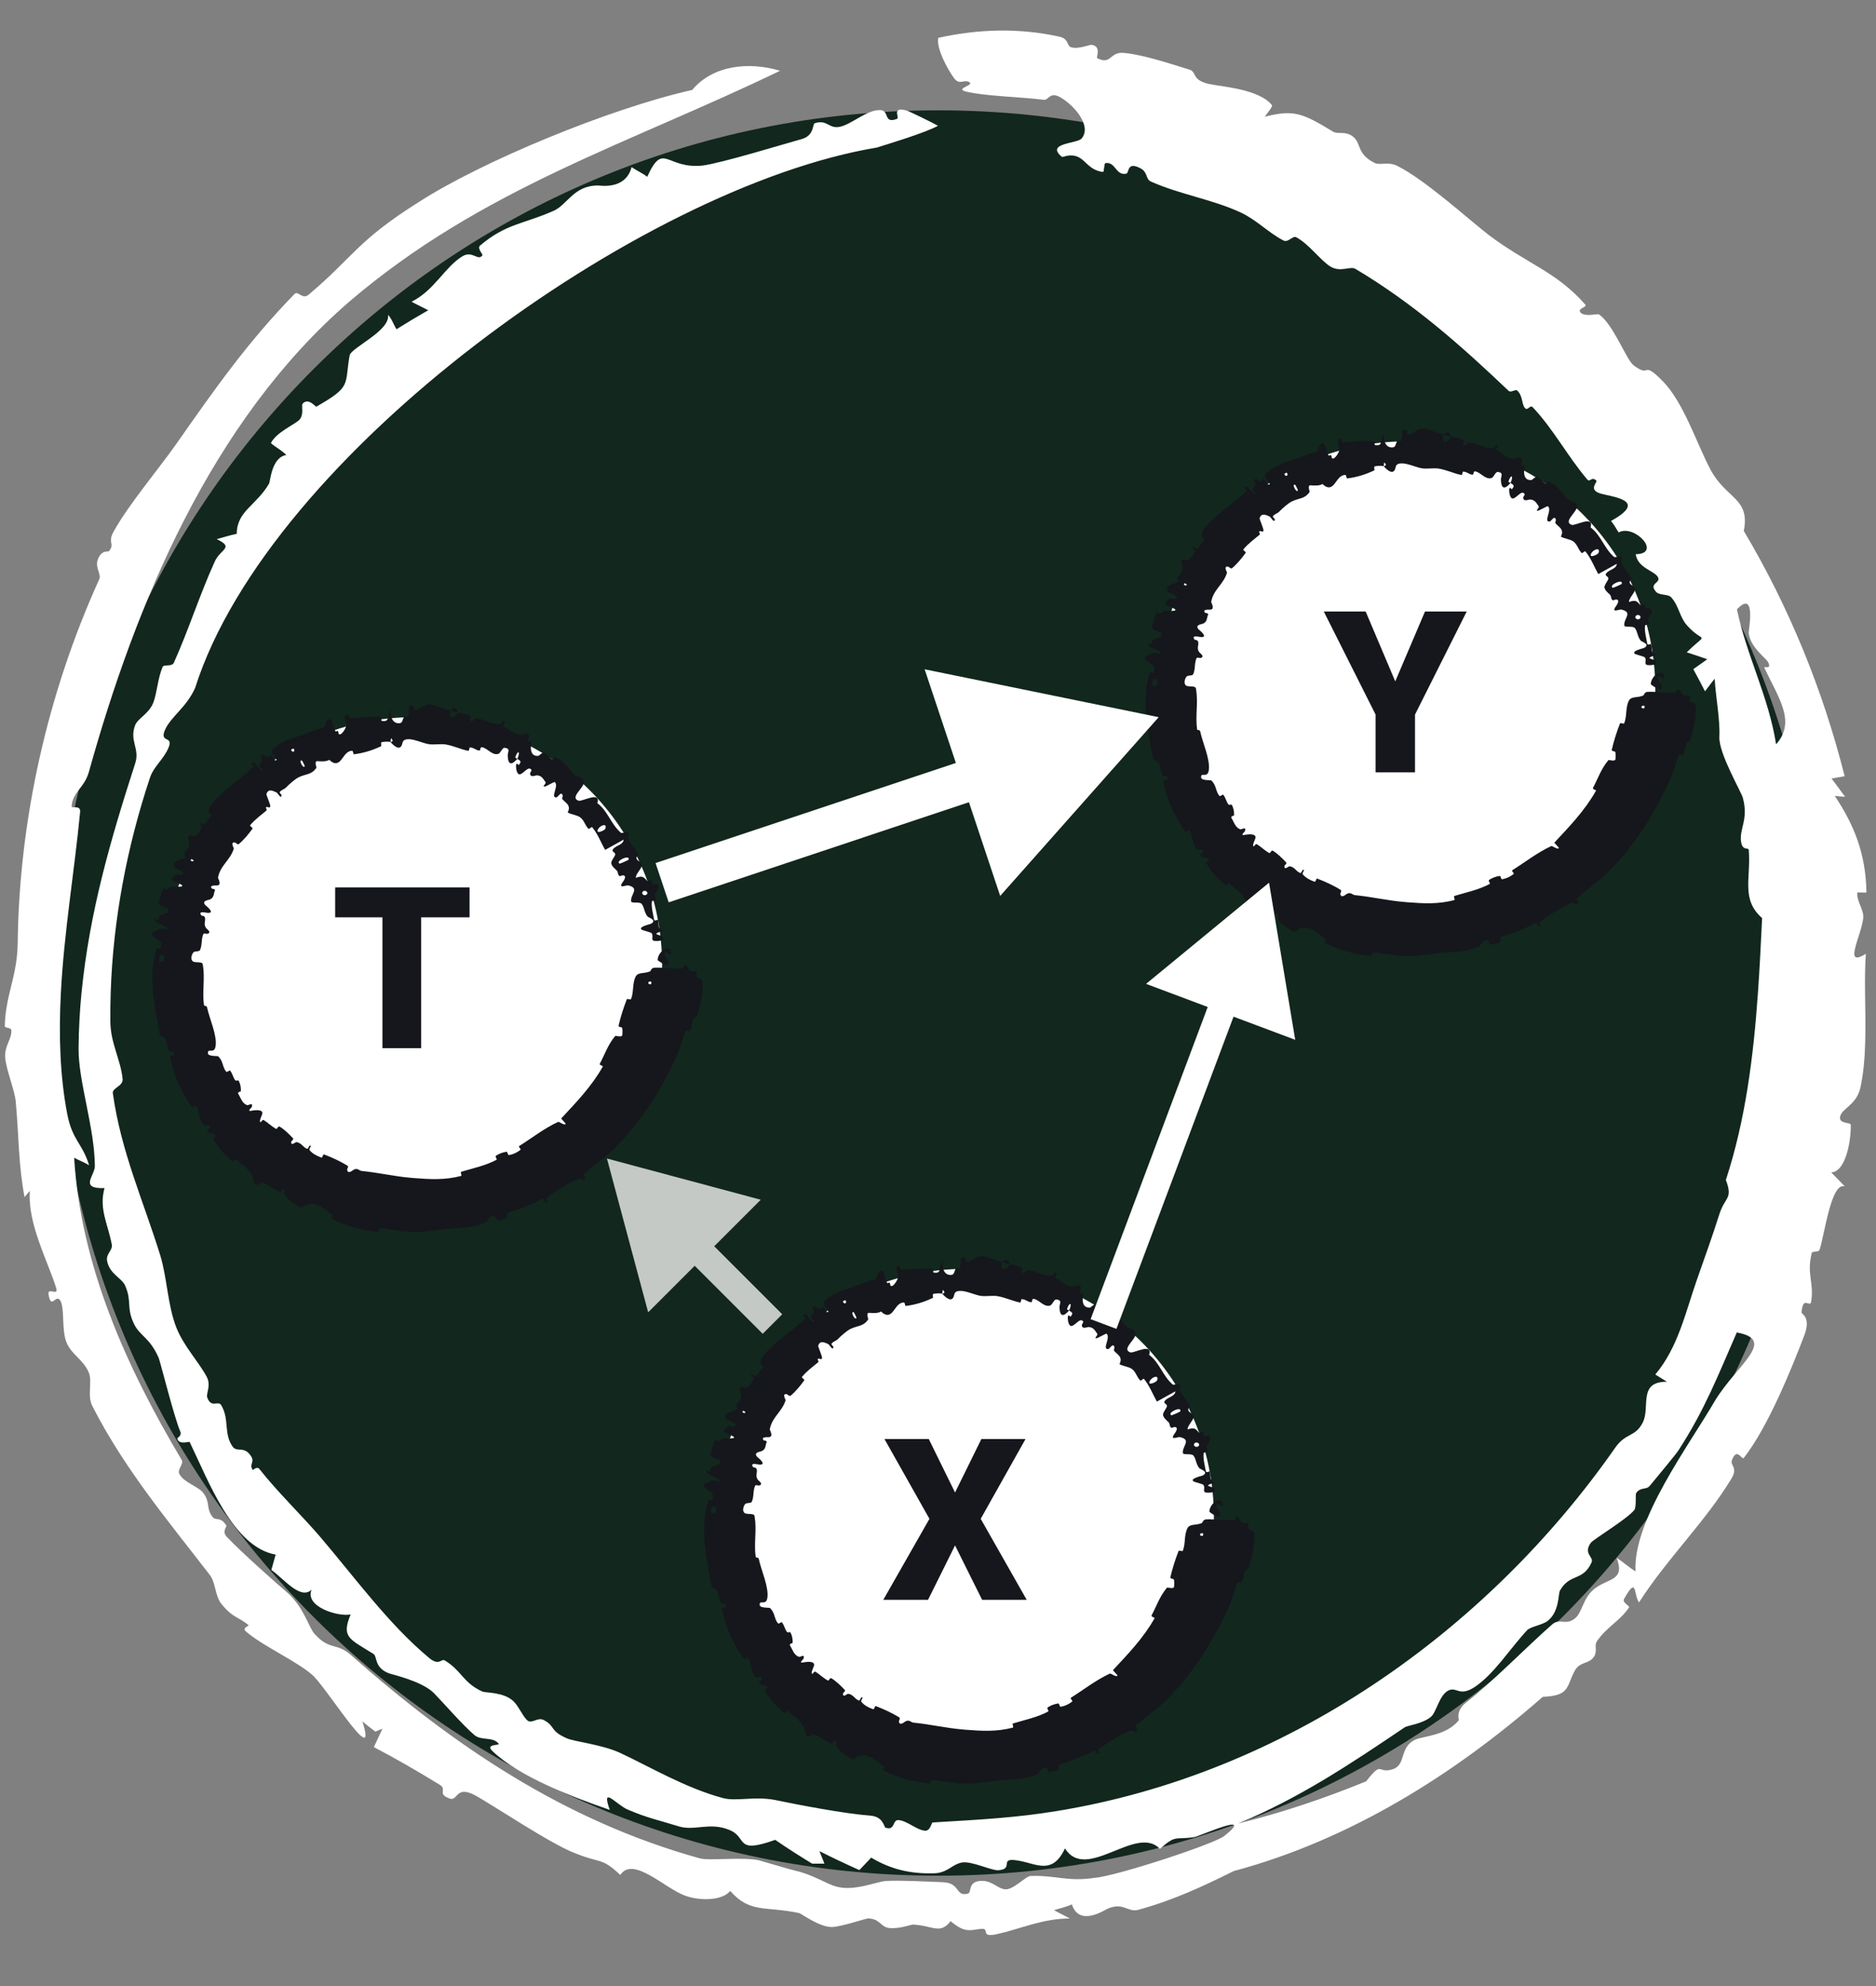 <svg width="34" height="36" viewBox="0 0 34 36" fill="none" xmlns="http://www.w3.org/2000/svg">
<rect x="0" y="0" width="34" height="36" fill="#808080" stroke="none"/>
<path d="M1 18C1 9.163 8.163 2 17 2V2C25.837 2 33 9.163 33 18V18C33 26.837 25.837 34 17 34V34C8.163 34 1 26.837 1 18V18Z" fill="#12271D"/>
<path d="M17.005 0.686C17.727 0.526 18.465 0.502 19.201 0.665C19.368 0.702 19.335 0.822 19.401 0.852C19.522 0.905 19.753 0.806 19.784 0.812C19.97 0.84 19.861 1.042 19.885 1.054C20.143 1.188 20.107 0.931 20.375 0.959C20.725 0.995 21.153 1.138 21.555 1.261C21.697 1.305 21.59 1.444 21.897 1.519C22.111 1.569 22.831 1.61 23.057 1.913C23.032 1.984 22.966 2.048 22.923 2.116C23.453 1.98 23.609 2.053 24.161 2.387C24.248 2.441 24.39 2.364 24.532 2.485C24.672 2.608 24.591 2.788 24.906 2.95C25.018 3.007 25.153 2.919 25.327 3.009C25.827 3.258 26.618 3.978 26.972 4.252C27.676 4.786 28.204 4.919 28.733 5.523C28.773 5.57 28.57 5.59 28.649 5.669C28.729 5.748 28.955 5.682 28.978 5.699C29.236 5.871 29.474 6.52 29.606 6.621C29.934 6.869 29.74 6.508 30.137 6.911C30.517 7.299 30.754 8.052 31.002 8.515C31.287 9.049 31.721 9.024 31.604 9.624C32.424 11.001 33.039 12.51 33.432 14.07C33.352 14.085 33.273 14.098 33.194 14.112C33.277 14.221 33.359 14.331 33.44 14.444C33.377 14.438 33.315 14.433 33.253 14.427C33.603 14.953 33.814 15.47 33.827 16.174C33.827 16.188 33.664 16.169 33.661 16.181C33.648 16.34 33.786 16.501 33.769 16.641C33.728 16.982 33.398 17.552 33.816 17.289C33.8 17.517 33.799 17.756 33.802 18C33.809 18.586 33.83 19.198 33.718 19.711C33.65 20.027 33.385 20.089 33.351 20.235C33.316 20.381 33.542 20.336 33.543 20.391C33.547 20.718 33.439 21.247 33.188 21.251C33.271 21.333 33.353 21.421 33.435 21.506C33.184 21.415 33.065 22.407 32.976 22.656C32.962 22.702 32.846 22.675 32.837 22.709C32.737 23.094 32.881 23.246 32.825 23.594C32.805 23.716 32.673 23.469 32.651 23.792C32.648 23.82 32.833 23.872 32.694 24.223C32.48 24.781 32.05 25.858 31.604 26.427C31.568 26.474 31.48 26.219 31.388 26.472C31.353 26.563 31.503 26.598 31.382 26.799C30.909 27.583 30.206 28.26 29.705 29.046C29.604 28.912 29.677 28.548 29.434 28.983C29.395 29.053 29.543 29.107 29.524 29.137C29.364 29.38 29.118 29.49 28.942 29.75C28.889 29.827 28.955 29.925 28.892 30.025C28.798 30.174 28.631 30.108 28.535 30.294C28.385 30.583 28.449 30.737 27.96 30.758C26.339 32.18 24.451 33.355 22.359 33.916C21.796 34.196 21.262 34.446 20.627 34.619C20.438 34.669 20.361 34.474 20.074 34.598C20.013 34.627 19.556 34.928 19.427 34.52C19.299 34.576 19.214 34.588 19.102 34.625C19.197 34.675 19.296 34.725 19.389 34.775C18.89 34.777 18.505 34.962 18.066 35.06C17.742 35.13 17.963 34.938 17.767 34.965C17.57 34.991 17.478 35.035 17.228 34.823C17.149 34.927 17.079 34.958 17 34.958C16.887 34.958 16.756 34.895 16.546 34.886C16.508 34.885 16.282 34.975 16.097 34.945C15.963 34.924 15.933 34.767 15.721 34.776C15.687 34.778 15.225 34.931 15.076 34.93C14.848 34.933 14.524 34.686 14.483 34.677C13.874 34.547 13.595 34.688 13.234 34.275C13.105 34.443 12.716 34.466 12.429 34.366C12.062 34.244 11.477 33.632 11.242 33.986C10.894 33.66 10.899 33.786 10.417 33.59C9.97 33.419 8.929 32.715 8.596 32.535C8.257 32.362 8.298 32.654 8.151 32.602C7.909 32.514 8.115 32.44 7.969 32.351C7.556 32.099 7.193 31.887 6.776 31.669C6.828 31.559 6.879 31.446 6.931 31.336C6.888 31.353 6.846 31.371 6.802 31.388C6.725 31.328 6.636 31.262 6.567 31.202C6.854 32.095 5.995 30.71 5.69 30.388C5.416 30.126 4.787 29.855 4.458 29.574C4.378 29.507 4.521 29.471 4.505 29.458C4.311 29.299 4.218 29.33 4.009 29.068C3.898 28.928 3.908 28.686 3.804 28.55C3.039 27.559 2.247 26.614 1.673 25.485C1.576 25.293 1.678 25.043 1.609 24.879C1.511 24.644 1.299 24.559 1.206 24.335C1.113 24.112 1.175 23.72 1.095 23.579C1.014 23.435 0.928 23.76 0.879 23.461C0.858 23.323 1.067 23.507 1.018 23.346C0.862 22.848 0.495 22.173 0.542 21.588C0.507 21.621 0.477 21.662 0.445 21.7C0.332 21.111 0.342 20.574 0.285 19.965C0.264 19.751 0.107 19.379 0.094 19.165C0.081 18.953 0.209 18.849 0.206 18.682C0.205 18.613 0.087 18.645 0.087 18.598C0.092 18.37 0.129 18.181 0.172 18C0.172 18 0.172 18 0.172 18C0.239 17.717 0.316 17.459 0.321 17.091C0.347 14.875 0.855 12.578 1.8 10.497C1.837 10.413 1.726 10.288 1.768 10.157C1.833 9.955 1.96 10.011 1.977 9.989C2.089 9.844 1.941 9.848 2.06 9.634C2.32 9.162 2.88 8.494 3.186 8.06C3.888 7.057 4.488 6.2 5.34 5.327C5.401 5.264 5.482 5.439 5.595 5.34C6.404 4.66 6.467 4.367 7.596 3.659C8.718 2.934 11.039 1.969 12.543 1.631C12.543 1.632 12.543 1.632 12.543 1.633C12.922 1.176 13.582 1.115 14.137 1.283C11.38 2.616 8.741 3.41 6.337 5.462C3.825 7.632 2.458 10.956 1.61 13.995C1.529 14.283 1.313 14.358 1.298 14.618C1.295 14.662 1.464 14.584 1.452 14.716C1.349 15.794 1.161 16.89 1.103 18C1.103 18 1.103 18 1.103 18C1.064 18.751 1.084 19.497 1.221 20.206C1.315 20.676 1.494 20.724 1.615 21.122C1.523 21.066 1.434 21.035 1.344 20.986C1.463 22.938 2.287 24.776 3.292 26.462C3.338 26.539 3.206 26.635 3.251 26.718C3.342 26.885 3.591 26.936 3.688 27.067C3.815 27.238 3.73 27.343 3.853 27.498C3.913 27.574 3.996 27.478 4.104 27.657C4.113 27.672 4.015 27.76 4.113 27.861C4.38 28.141 4.966 28.662 5.205 28.866C5.505 29.131 5.594 29.494 5.696 29.611C5.97 29.923 6.102 29.769 6.359 29.999C8.193 31.62 10.213 33.002 12.689 33.687C12.847 33.732 13.47 33.656 13.755 33.721C13.85 33.746 14.345 33.896 14.422 33.911C14.728 33.98 14.98 34.148 15.152 34.196C15.486 34.29 15.879 34.106 16.062 34.095C16.336 34.081 16.786 34.107 17 34.114C17.037 34.116 17.067 34.117 17.087 34.118C17.413 34.128 17.311 34.391 17.545 34.323C17.614 34.302 17.535 34.105 17.777 34.094C17.979 34.085 18.072 34.23 18.214 34.247C18.358 34.264 18.591 34.008 18.676 34.005C19.13 33.988 19.348 34.114 19.843 34.038C20.261 34.002 22.075 33.401 22.196 33.273C22.776 32.812 21.713 33.297 21.644 33.3C21.291 33.355 21.319 33.249 21.022 33.514C20.596 33.061 19.689 34.125 19.301 33.505C19.08 33.981 18.799 33.793 18.491 33.733C18.063 33.648 18.403 33.877 18.095 33.901C17.971 33.911 17.612 33.73 17.433 33.761C17.271 33.79 17.194 33.918 17 33.95C17 33.95 17 33.95 17 33.95C16.978 33.953 16.955 33.956 16.93 33.956C16.49 33.969 16.139 33.881 15.789 33.672C15.717 33.747 15.648 33.823 15.575 33.898C15.331 33.789 15.086 33.674 14.851 33.554C14.881 33.63 14.911 33.706 14.942 33.782C14.867 33.782 14.793 33.782 14.718 33.781C14.49 33.641 14.273 33.505 14.05 33.35C13.302 33.617 13.563 33.306 13.213 33.168C12.864 33.025 12.589 33.192 12.307 33.107C11.928 32.99 11.747 32.959 11.378 32.802C11.164 32.711 10.889 32.349 11.051 32.807C10.364 32.569 9.413 32.207 8.927 31.743C8.784 31.608 9.061 31.64 9.04 31.611C8.936 31.472 8.724 31.56 8.595 31.448C8.38 31.264 8.015 30.843 7.862 30.688C7.64 30.469 7.107 30.354 7.056 30.334C6.774 30.23 6.844 30.027 6.767 29.979C6.326 29.704 6.184 29.678 6.355 29.264C6.136 29.311 5.518 29.127 5.647 28.816C5.445 29.005 5.158 28.631 4.918 28.457C4.944 28.364 4.969 28.271 4.996 28.179C4.222 28.045 3.777 26.84 3.438 26.14C3.429 26.123 3.233 26.199 3.213 26.072C3.212 26.063 3.298 26.027 3.269 25.952C3.161 25.706 2.914 24.719 2.877 24.616C2.709 24.235 2.541 24.227 2.428 23.997C2.284 23.692 2.396 23.596 2.268 23.304C2.21 23.167 1.991 23.098 1.942 22.863C1.913 22.724 2.047 22.668 2.026 22.559C1.953 22.175 1.791 21.915 1.894 21.536C1.428 21.552 1.719 21.311 1.719 21.137C1.715 20.434 1.417 19.601 1.424 18.997C1.427 18.656 1.445 18.328 1.477 18C1.477 18 1.477 18 1.477 18C1.623 16.526 2.006 15.213 2.45 13.838C2.539 13.566 2.34 13.432 2.449 13.146C2.499 13.017 2.702 12.939 2.78 12.733C2.844 12.566 2.859 12.297 2.946 12.091C2.97 12.036 3.115 12.092 3.151 12.013C3.42 11.415 3.613 10.794 3.893 10.177C3.997 9.948 4.255 9.929 3.928 9.773C4.054 9.738 4.169 9.702 4.291 9.676C4.291 9.264 4.645 9.165 4.877 8.765C4.9 8.722 4.922 8.288 5.19 8.248C5.1 8.156 4.996 8.11 4.91 8.032C5.001 7.844 5.316 7.707 5.417 7.618C5.518 7.528 5.457 7.349 5.484 7.318C5.587 7.201 5.722 7.378 5.732 7.372C6.38 7.002 6.241 6.986 6.336 6.444C6.359 6.303 7.077 5.998 7.033 5.706C7.105 5.784 7.131 5.883 7.186 5.968C7.375 5.849 7.567 5.734 7.761 5.624C7.662 5.57 7.555 5.523 7.459 5.469C7.876 5.262 8.053 4.848 8.378 4.647C8.563 4.534 8.661 4.739 8.742 4.63C8.758 4.609 8.642 4.502 8.699 4.453C9.165 4.055 9.479 4.065 10.028 3.824C10.285 3.714 10.397 3.356 10.845 3.363C10.888 3.363 11.339 3.442 11.447 3.029C11.56 3.106 11.644 3.137 11.73 3.205C12.026 2.553 12.07 3.07 12.734 3.001C13.078 2.956 14.175 2.62 14.543 2.517C14.758 2.449 14.725 2.249 14.764 2.235C14.997 2.155 15.023 2.352 15.239 2.294C15.456 2.237 15.716 1.989 15.951 1.995C16.129 2 16.004 2.253 16.258 2.154C16.311 2.134 16.148 1.931 16.425 2.002C16.47 2.011 16.912 2.229 17 2.28C16.768 2.407 16.128 2.601 15.89 2.675C11.61 3.388 4.879 8.245 3.537 12.468C3.38 12.824 3.091 12.994 2.989 13.234C2.888 13.475 3.144 13.329 3.057 13.546C2.97 13.762 2.789 13.886 2.718 14.097C2.302 15.346 2.049 16.669 2.006 18C2.006 18 2.006 18 2.006 18C2.001 18.175 1.998 18.349 2 18.522C2.004 18.909 2.187 19.21 2.222 19.555C2.236 19.69 2.032 19.718 2.045 19.815C2.19 20.866 2.599 21.769 2.904 22.754C3.03 23.163 3.037 23.663 3.197 24.066C3.328 24.399 3.597 24.678 3.747 24.957C3.828 25.109 3.735 25.264 3.754 25.326C3.826 25.538 3.956 25.376 4.011 25.473C4.164 25.737 4.047 25.99 4.22 26.227C4.288 26.319 4.404 26.226 4.514 26.349C4.655 26.506 4.499 26.519 4.58 26.645C4.585 26.653 4.655 26.568 4.703 26.63C5.018 27.032 5.475 27.476 5.791 27.844C6.442 28.607 7.041 29.439 7.778 30.053C7.964 30.207 7.996 30.058 8.061 30.098C8.373 30.287 8.387 30.499 8.741 30.661C8.8 30.689 9.117 30.666 9.3 30.832C9.398 30.922 9.468 31.101 9.553 31.181C9.638 31.261 9.739 31.116 9.858 31.18C10.074 31.296 9.953 31.371 10.279 31.512C10.411 31.569 10.906 31.622 11.235 31.772C11.77 32.02 12.419 32.41 13.104 32.593C13.339 32.657 13.68 32.556 14.044 32.627C14.486 32.719 15.312 32.877 15.776 32.911C16.013 32.931 16.02 33.119 16.048 33.129C16.23 33.192 16.168 32.977 16.289 32.992C16.455 33.011 16.609 33.171 16.764 33.184C16.864 33.192 16.881 33.036 16.902 33.035C16.935 33.033 16.967 33.031 17 33.029C17 33.029 17 33.029 17 33.029C17.747 32.984 18.409 32.95 19.145 32.829C23.281 32.16 26.933 29.592 29.273 26.243C29.469 25.962 29.641 26.055 29.776 25.779C29.911 25.498 29.682 25.043 30.211 25.046C30.131 24.994 30.072 24.963 30 24.915C30.411 24.427 30.546 23.794 30.745 23.224C30.892 22.8 31.03 22.426 31.154 22.031C31.261 21.68 31.413 21.747 31.279 21.388C31.635 20.303 31.779 19.151 31.86 18C31.86 18 31.86 18 31.86 18C31.892 17.547 31.914 17.097 31.936 16.642C31.552 16.303 31.733 15.935 31.695 15.412C31.691 15.348 31.577 15.437 31.554 15.251C31.522 15.019 31.692 14.856 31.588 14.467C31.564 14.36 31.15 13.664 31.161 13.359C31.177 13.048 31.094 12.628 31.076 12.304C31.015 12.376 30.96 12.457 30.901 12.531C30.832 12.396 30.762 12.263 30.689 12.13C30.773 12.07 30.857 12.01 30.942 11.95C30.818 11.906 30.696 11.865 30.57 11.825C30.962 11.435 30.892 11.68 30.588 11.351C30.435 11.188 30.438 10.995 30.287 10.826C30.232 10.765 30.074 10.795 30.015 10.729C29.869 10.568 30.113 10.572 30.046 10.458C29.977 10.342 29.684 10.299 29.645 10.046C30.129 10.038 29.622 9.494 29.336 9.651C29.288 9.581 29.259 9.515 29.197 9.443C29.91 9.051 29.176 9.007 28.982 8.938C28.787 8.864 28.962 8.737 28.93 8.709C28.837 8.629 28.82 8.754 28.766 8.69C28.408 8.268 28.16 7.788 27.781 7.384C27.726 7.327 27.688 7.463 27.632 7.389C27.576 7.316 27.599 7.166 27.494 7.077C27.465 7.053 27.383 7.123 27.341 7.084C26.479 6.263 25.62 5.502 24.566 4.874C24.47 4.818 24.301 4.941 24.118 4.835C23.937 4.728 23.728 4.426 23.492 4.3C23.43 4.267 23.345 4.403 23.263 4.36C22.983 4.216 22.782 3.99 22.48 3.849C21.969 3.613 21.384 3.525 20.859 3.291C20.758 3.247 20.809 3.122 20.665 3.048C20.416 2.921 20.471 3.135 20.412 3.148C20.221 3.19 20.219 2.926 20.035 2.957C20.007 2.961 20.014 3.119 19.99 3.117C19.63 3.074 19.668 2.716 19.25 2.846C18.933 2.592 19.522 2.606 19.603 2.511C19.798 2.274 19.45 1.897 19.221 1.766C19.024 1.653 19.005 1.819 18.922 1.809C18.485 1.755 17.831 1.743 17.501 1.658C17.299 1.604 17.668 1.546 17.566 1.489C17.464 1.431 17.394 1.554 17.29 1.416C17.187 1.278 16.963 0.877 17.005 0.686ZM29.642 28.483C29.59 27.556 30.613 26.2 31.087 25.381C31.492 24.725 32.21 24.287 31.477 24.153C31.145 24.911 30.902 25.546 30.423 26.285C30.374 26.364 30.022 26.784 29.902 26.93C29.836 27.014 29.735 26.947 29.653 27.064C29.636 27.09 29.661 27.323 29.619 27.372C29.478 27.544 28.885 27.896 28.832 27.965C28.687 28.167 28.89 28.217 28.845 28.321C28.687 28.671 28.452 28.511 28.271 28.834C28.239 28.891 28.264 29.218 28.046 29.384C27.958 29.452 27.735 29.488 27.678 29.549C27.368 29.881 27.083 30.34 26.731 30.577C26.442 30.769 26.402 30.561 26.243 30.647C26.084 30.733 26.032 31.038 25.935 31.119C25.781 31.249 25.509 31.276 25.459 31.31C24.457 31.988 23.54 32.597 22.441 33.053C23.229 32.86 24.003 32.599 24.76 32.289C25.068 31.894 24.956 32.167 25.251 32.067C25.484 31.985 25.361 31.672 25.644 31.537C25.643 31.537 25.643 31.537 25.643 31.537C25.788 31.468 26.211 31.465 26.438 31.183C26.446 31.173 26.372 31.016 26.573 30.859C27.031 30.506 27.646 29.872 28.13 29.446C28.273 29.321 28.373 29.477 28.549 29.332C28.677 29.224 28.688 28.971 28.888 28.807C29.139 28.601 29.462 28.665 29.299 28.237C29.42 28.315 29.521 28.411 29.642 28.483ZM31.692 11.468C31.692 11.422 31.832 10.674 31.48 11.045C31.647 11.865 32.059 12.641 32.189 13.492C32.559 13.079 32.229 12.648 31.976 12.102C31.976 12.102 31.976 12.102 31.976 12.101C31.963 12.075 32.122 12.142 32.041 11.998C32.002 11.928 31.714 11.723 31.692 11.468Z" fill="white"/>
<circle cx="7.5" cy="17.5" r="4.5" fill="white"/>
<path d="M12.733 17.813C12.743 17.999 12.693 18.239 12.632 18.414C12.614 18.469 12.58 18.433 12.565 18.47C12.535 18.542 12.539 18.616 12.504 18.685C12.492 18.708 12.438 18.663 12.427 18.687C12.367 18.818 12.346 18.951 12.288 19.082C12.005 19.728 11.635 20.311 11.147 20.808C10.986 20.972 10.747 21.12 10.582 21.286C10.562 21.306 10.61 21.339 10.608 21.346C10.588 21.452 10.539 21.347 10.488 21.369C10.285 21.452 10.091 21.576 9.927 21.695C9.856 21.746 9.986 21.799 9.879 21.788C9.872 21.787 9.863 21.725 9.839 21.731C9.785 21.745 9.701 21.801 9.662 21.816C9.586 21.843 9.575 21.849 9.506 21.88C9.412 21.922 9.289 21.942 9.191 21.993C9.17 22.004 9.22 22.049 9.188 22.072C9.156 22.095 9.059 22.123 9.023 22.12C8.986 22.117 8.985 22.068 8.976 22.059C8.903 21.987 8.831 22.141 8.817 22.148C8.569 22.273 8.322 22.247 8.074 22.277C7.885 22.3 7.683 22.335 7.5 22.332C7.498 22.332 7.497 22.332 7.495 22.332C7.276 22.327 7.095 22.282 6.885 22.262C6.863 22.259 6.88 22.333 6.853 22.33C6.561 22.3 6.274 22.227 6.014 22.092C5.987 22.078 6.042 22.031 6.017 22.014C5.864 21.912 5.669 21.698 5.461 21.898C5.356 21.838 5.231 21.761 5.165 21.661C5.123 21.597 5.214 21.571 5.127 21.554C5.108 21.55 5.099 21.614 5.072 21.604C4.957 21.561 4.858 21.474 4.743 21.431C4.72 21.422 4.694 21.469 4.683 21.473C4.59 21.502 4.587 21.34 4.577 21.32C4.493 21.168 4.389 21.115 4.28 21.014C4.255 20.991 4.237 21.071 4.211 21.05C4.077 20.939 3.955 20.804 3.868 20.656C3.849 20.623 3.917 20.609 3.911 20.591C3.882 20.514 3.782 20.574 3.754 20.499C3.748 20.484 3.794 20.458 3.797 20.453C3.839 20.362 3.715 20.409 3.706 20.401C3.585 20.306 3.639 20.152 3.548 20.046C3.537 20.033 3.502 20.101 3.474 20.062C3.286 19.803 3.148 19.486 3.087 19.175C3.077 19.127 3.136 19.142 3.141 19.137C3.213 19.058 3.082 19.072 3.072 19.058C2.998 18.951 3.067 18.811 2.899 18.769C2.826 18.346 2.724 17.926 2.774 17.5C2.786 17.395 2.808 17.293 2.841 17.192C2.843 17.185 2.905 17.201 2.909 17.188C2.956 17.035 2.857 17.059 2.749 16.939C2.723 16.907 2.877 16.845 2.888 16.84C2.93 16.82 3.019 16.86 3.028 16.852C3.096 16.793 2.789 16.757 2.806 16.658C2.807 16.655 2.86 16.678 2.868 16.671C2.889 16.649 2.872 16.62 2.896 16.599C2.951 16.552 3.102 16.565 3.035 16.463C3.027 16.45 2.852 16.427 2.881 16.343C2.892 16.31 2.93 16.158 2.955 16.12C2.978 16.082 3.023 16.127 3.027 16.125C3.132 16.037 3.149 16.089 3.271 16.071C3.393 16.055 3.14 15.983 3.12 15.951C3.1 15.919 3.187 15.861 3.215 15.85C3.242 15.839 3.266 15.876 3.284 15.863C3.401 15.783 3.182 15.766 3.159 15.713C3.105 15.586 3.314 15.595 3.367 15.528C3.382 15.509 3.334 15.507 3.339 15.486C3.361 15.405 3.437 15.39 3.433 15.281C3.432 15.264 3.367 15.138 3.467 15.139C3.481 15.139 3.513 15.181 3.54 15.156C3.581 15.12 3.639 15.046 3.656 14.991C3.669 14.949 3.576 14.945 3.626 14.915C3.648 14.902 3.663 14.963 3.701 14.937C3.739 14.911 3.8 14.82 3.824 14.786C3.848 14.751 3.786 14.733 3.784 14.728C3.778 14.697 3.804 14.615 3.809 14.609C4.032 14.315 4.34 14.149 4.589 13.903C4.609 13.884 4.554 13.846 4.557 13.842C4.615 13.761 4.662 13.941 4.748 13.946C4.661 13.85 4.706 13.844 4.75 13.793C4.772 13.769 4.728 13.738 4.727 13.732C4.721 13.642 4.807 13.703 4.825 13.714C4.893 13.757 4.871 13.666 4.917 13.695C4.962 13.723 4.964 13.811 5.014 13.775C5.003 13.727 4.896 13.652 4.926 13.609C5.038 13.441 5.391 13.355 5.528 13.305C5.665 13.252 5.706 13.227 5.791 13.21C5.946 13.183 5.861 13.119 5.939 13.047C6.018 12.976 6.044 13.202 6.072 13.243C6.1 13.284 6.098 13.233 6.122 13.253C6.145 13.273 6.122 13.314 6.161 13.312C6.199 13.31 6.274 13.199 6.274 13.148C6.274 13.038 6.197 12.944 6.31 12.954C6.317 12.954 6.312 13.016 6.336 13.016C6.524 13.014 6.71 12.98 6.894 12.996C6.919 12.998 6.906 13.065 6.92 13.068C7.072 13.091 7.006 12.989 7.078 12.86C7.074 13.023 7.128 13.116 7.237 13.11C7.304 13.107 7.288 13.037 7.33 12.986C7.343 12.97 7.392 13.017 7.4 12.984C7.427 12.875 7.378 12.754 7.5 12.801C7.5 12.801 7.5 12.801 7.5 12.801C7.502 12.802 7.501 12.81 7.5 12.82C7.498 12.833 7.497 12.85 7.5 12.86C7.501 12.863 7.503 12.866 7.507 12.867C7.624 12.891 7.64 12.777 7.77 12.77C7.873 12.764 8.046 12.851 8.156 12.878C8.129 13.058 8.236 13.031 8.3 12.916C8.372 12.933 8.451 12.942 8.517 12.975C8.539 12.986 8.512 13.033 8.514 13.04C8.539 13.137 8.597 13.026 8.614 13.025C8.793 13.022 8.898 13.151 9.081 13.12C9.087 13.119 9.14 13.004 9.15 13.106C9.15 13.113 9.079 13.148 9.15 13.179C9.221 13.21 9.326 13.327 9.447 13.319C9.475 13.317 9.58 13.254 9.592 13.349C9.593 13.362 9.57 13.391 9.57 13.414C9.569 13.485 9.644 13.38 9.626 13.494C9.609 13.608 9.634 13.713 9.76 13.701C9.764 13.701 9.837 13.627 9.865 13.645C9.909 13.675 9.96 13.733 10.006 13.764C10.028 13.778 10.049 13.716 10.054 13.718C10.222 13.79 10.292 13.913 10.421 14.054C10.445 14.079 10.578 14.082 10.582 14.178C10.585 14.283 10.32 14.456 10.485 14.514C10.548 14.536 10.895 14.331 10.827 14.559C11.022 14.705 11.07 14.941 11.257 15.098C11.265 15.105 11.376 15.076 11.388 15.099C11.406 15.133 11.373 15.177 11.384 15.201C11.428 15.306 11.515 15.375 11.558 15.476C11.574 15.514 11.521 15.525 11.539 15.57C11.557 15.615 11.634 15.616 11.631 15.691C11.628 15.747 11.516 15.847 11.524 15.912C11.655 15.863 11.669 15.906 11.732 15.97C11.744 15.982 11.784 15.949 11.792 15.954C11.826 15.975 11.797 16.015 11.832 16.033C11.841 16.038 11.886 16.023 11.896 16.026C11.979 16.051 11.9 16.163 11.886 16.181C11.833 16.252 11.899 16.258 11.883 16.305C11.867 16.351 11.817 16.302 11.813 16.352C11.804 16.453 11.838 16.571 11.854 16.667C11.861 16.705 11.919 16.667 11.921 16.672C11.952 16.75 11.897 16.841 12.029 16.868C11.71 16.968 12.068 16.912 12.015 17.038C12.011 17.048 11.857 17.074 11.831 17.043C11.805 17.011 11.847 16.954 11.806 16.912C11.796 16.901 11.643 16.861 11.633 16.854C11.554 16.801 11.781 16.753 11.793 16.747C11.922 16.681 11.752 16.632 11.738 16.615C11.67 16.534 11.683 16.451 11.629 16.384C11.593 16.341 11.445 16.378 11.439 16.341C11.418 16.217 11.604 16.101 11.388 16.05C11.342 16.039 11.196 16.123 11.285 15.991C11.291 15.983 11.376 15.873 11.29 15.866C11.279 15.866 11.235 15.885 11.229 15.881C11.187 15.852 11.211 15.81 11.174 15.775C11.137 15.74 11.088 15.702 11.078 15.647C11.072 15.614 11.132 15.535 11.143 15.51C11.177 15.44 11.063 15.45 11.115 15.387C11.168 15.323 11.299 15.312 11.302 15.22C11.192 15.282 11.078 15.344 10.967 15.406C10.89 15.27 10.835 15.118 10.733 14.995C10.72 14.98 10.679 15.037 10.665 15.023C10.602 14.961 10.59 14.871 10.514 14.815C10.456 14.772 10.351 14.765 10.288 14.727C10.359 14.594 10.245 14.551 10.194 14.489C10.177 14.467 10.204 14.44 10.197 14.417C10.17 14.332 10.113 14.452 10.085 14.454C9.964 14.464 10.141 14.236 10.051 14.175C10.046 14.171 9.898 14.252 9.886 14.255C9.801 14.271 9.909 14.206 9.886 14.175C9.843 14.119 9.823 14.061 9.731 14.054C9.704 14.053 9.607 14.104 9.607 14.018C9.607 14.007 9.637 13.965 9.634 13.96C9.584 13.872 9.501 14.009 9.433 14.033C9.365 14.057 9.352 13.925 9.352 13.89C9.353 13.798 9.396 13.873 9.401 13.867C9.469 13.794 9.412 13.782 9.376 13.755C9.441 13.612 9.38 13.593 9.339 13.728C9.335 13.743 9.371 13.745 9.376 13.755C9.272 13.875 9.21 13.866 9.202 13.705C9.198 13.63 9.26 13.571 9.149 13.555C9.099 13.548 9.076 13.655 9.026 13.667C8.914 13.694 8.834 13.559 8.733 13.544C8.698 13.539 8.713 13.606 8.689 13.605C8.624 13.602 8.581 13.544 8.513 13.55C8.507 13.55 8.505 13.614 8.486 13.61C8.341 13.581 8.222 13.517 8.067 13.493C7.992 13.482 7.854 13.502 7.778 13.49C7.691 13.477 7.593 13.434 7.5 13.412C7.449 13.4 7.4 13.395 7.358 13.404C7.282 13.421 7.302 13.482 7.272 13.526C7.217 13.61 7.098 13.474 7.079 13.453C7.079 13.453 7.142 13.432 7.104 13.404C7.078 13.34 7.08 13.453 7.079 13.453C7.068 13.439 6.935 13.441 6.912 13.457C6.898 13.466 6.915 13.522 6.908 13.526C6.745 13.603 6.585 13.652 6.411 13.673C6.408 13.673 6.394 13.609 6.387 13.609C6.28 13.609 6.241 13.706 6.18 13.778C6.119 13.85 6.056 13.858 5.967 13.773C5.914 13.81 5.812 13.801 5.751 13.797C5.69 13.793 5.739 13.911 5.736 13.915C5.646 14.05 5.542 14.024 5.41 14.091C5.347 14.123 5.241 14.215 5.188 14.271C5.146 14.315 5.1 14.312 5.068 14.361C5.063 14.368 5.104 14.408 5.104 14.411C5.098 14.501 5.035 14.375 5.01 14.363C4.918 14.321 4.863 14.304 4.829 14.389C4.82 14.409 4.912 14.594 4.897 14.623C4.876 14.663 4.839 14.599 4.818 14.642C4.817 14.646 4.847 14.678 4.826 14.695C4.73 14.775 4.616 14.857 4.533 14.96C4.522 14.974 4.59 15.002 4.575 15.023C4.504 15.12 4.423 15.221 4.329 15.299C4.306 15.318 4.276 15.275 4.26 15.272C4.165 15.254 4.24 15.373 4.238 15.381C4.174 15.594 3.993 15.683 3.951 15.909C3.948 15.922 4.039 16.058 3.915 16.051C3.907 16.051 3.779 16.045 3.843 16.109C3.847 16.113 3.914 16.111 3.892 16.15C3.871 16.189 3.887 16.268 3.803 16.305C3.777 16.316 3.648 16.325 3.724 16.409C3.728 16.415 3.914 16.555 3.762 16.548C3.738 16.547 3.585 16.503 3.647 16.59C3.66 16.607 3.699 16.592 3.713 16.63C3.735 16.689 3.679 16.749 3.737 16.825C3.747 16.839 3.845 16.902 3.759 16.927C3.746 16.93 3.695 16.911 3.686 16.93C3.644 17.022 3.668 17.127 3.625 17.222C3.609 17.256 3.525 17.233 3.5 17.269C3.475 17.305 3.45 17.381 3.489 17.421C3.527 17.461 3.664 17.421 3.674 17.478C3.675 17.485 3.677 17.493 3.678 17.5C3.717 17.736 3.663 17.975 3.696 18.215C3.701 18.251 3.743 18.213 3.754 18.265C3.794 18.46 3.936 18.763 3.908 18.96C3.885 19.121 3.758 18.982 3.769 19.096C3.776 19.152 3.944 19.138 3.954 19.147C4.05 19.235 4.027 19.341 4.1 19.426C4.115 19.444 4.16 19.393 4.172 19.408C4.213 19.458 4.224 19.531 4.262 19.58C4.279 19.602 4.318 19.571 4.328 19.594C4.355 19.649 4.368 19.704 4.366 19.78C4.366 19.787 4.295 19.792 4.32 19.831C4.361 19.893 4.384 19.996 4.476 20.032C4.503 20.043 4.588 19.971 4.565 20.062C4.561 20.081 4.45 20.16 4.58 20.13C4.602 20.127 4.787 20.096 4.75 20.202C4.741 20.23 4.688 20.333 4.723 20.343C4.727 20.344 4.758 20.289 4.78 20.303C4.857 20.351 4.922 20.418 5.004 20.462C5.025 20.474 5.038 20.403 5.069 20.422C5.154 20.472 5.24 20.558 5.307 20.629C5.332 20.655 5.282 20.683 5.281 20.689C5.264 20.788 5.355 20.701 5.37 20.702C5.464 20.713 5.489 20.797 5.565 20.824C5.586 20.831 5.602 20.773 5.608 20.77C5.672 20.748 5.591 20.823 5.61 20.847C5.664 20.915 5.746 20.953 5.822 20.982C5.85 20.992 5.85 20.916 5.874 20.926C6.019 20.982 6.165 21.047 6.298 21.131C6.323 21.146 6.289 21.191 6.291 21.204C6.306 21.297 6.4 21.206 6.416 21.199C6.491 21.169 6.502 21.22 6.559 21.226C6.834 21.252 7.161 21.325 7.423 21.347C7.449 21.35 7.475 21.352 7.5 21.354C7.804 21.378 8.061 21.392 8.356 21.316C8.376 21.31 8.34 21.247 8.357 21.241C8.574 21.175 8.796 21.131 8.999 21.023C9.015 21.015 8.965 20.964 8.99 20.948C9.041 20.915 9.111 20.887 9.176 20.878C9.207 20.874 9.196 20.943 9.228 20.937C9.301 20.924 9.372 20.891 9.43 20.845C9.455 20.826 9.38 20.791 9.415 20.77C9.647 20.625 9.851 20.46 10.115 20.336C10.133 20.327 10.24 20.416 10.252 20.367C10.228 20.338 10.197 20.305 10.17 20.275C10.444 19.981 10.725 19.69 10.925 19.333C10.934 19.318 10.856 19.309 10.871 19.281C10.961 19.113 11.015 18.941 11.148 18.781C11.161 18.765 11.279 18.817 11.279 18.754C11.279 18.743 11.29 18.653 11.27 18.624C11.266 18.62 11.205 18.618 11.211 18.591C11.248 18.433 11.298 18.273 11.359 18.117C11.369 18.092 11.428 18.13 11.436 18.111C11.49 17.982 11.456 17.831 11.52 17.703C11.563 17.617 11.672 17.654 11.781 17.608C11.797 17.601 11.8 17.543 11.863 17.541C12.022 17.534 12.195 17.566 12.364 17.555C12.401 17.553 12.362 17.464 12.45 17.517C12.456 17.52 12.484 17.586 12.514 17.603C12.534 17.614 12.598 17.595 12.624 17.619C12.65 17.643 12.596 17.667 12.625 17.707C12.655 17.747 12.729 17.733 12.733 17.813ZM5.473 13.787C5.399 13.758 5.503 13.957 5.523 13.885C5.524 13.881 5.477 13.788 5.473 13.787ZM10.971 15.022C11.012 14.909 10.867 14.959 10.834 15.042C10.799 15.123 10.958 15.055 10.971 15.022ZM11.392 15.584C11.425 15.477 11.137 15.612 11.231 15.655C11.236 15.658 11.389 15.59 11.392 15.584ZM11.8 17.84C11.803 17.839 11.809 17.798 11.806 17.797C11.737 17.77 11.725 17.852 11.8 17.84ZM11.724 16.21C11.758 16.173 11.688 16.119 11.647 16.165C11.614 16.202 11.682 16.255 11.724 16.21ZM3.467 15.573C3.464 15.572 3.448 15.599 3.465 15.606C3.521 15.63 3.524 15.585 3.467 15.573ZM11.918 17.401C11.925 17.226 12.178 17.09 12.16 17.298C12.156 17.335 12.072 17.223 12.051 17.271C12.012 17.356 12.178 17.409 12.09 17.498C12.074 17.513 11.917 17.41 11.918 17.401C11.918 17.401 11.918 17.401 11.918 17.401ZM5.317 13.566C5.315 13.564 5.275 13.582 5.276 13.585C5.291 13.659 5.369 13.621 5.317 13.566ZM2.896 17.314C2.89 17.316 2.881 17.419 2.887 17.423C3.002 17.477 3.02 17.275 2.896 17.314ZM8.157 12.883C8.215 12.819 8.277 12.82 8.3 12.916C8.253 12.903 8.204 12.894 8.157 12.883Z" fill="#15171C"/>
<path d="M7.633 16.085V19H6.931V16.085H7.633ZM8.51 16.085V16.628H6.074V16.085H8.51Z" fill="#15171C"/>
<circle cx="17.5" cy="27.5" r="4.5" fill="white"/>
<path d="M22.733 27.813C22.743 27.999 22.693 28.239 22.632 28.414C22.613 28.469 22.58 28.433 22.565 28.47C22.535 28.542 22.539 28.616 22.504 28.685C22.492 28.708 22.438 28.663 22.427 28.687C22.367 28.818 22.346 28.951 22.288 29.082C22.005 29.728 21.635 30.311 21.147 30.808C20.986 30.972 20.747 31.12 20.582 31.286C20.562 31.306 20.61 31.339 20.608 31.346C20.587 31.452 20.539 31.347 20.488 31.369C20.285 31.452 20.091 31.576 19.927 31.695C19.856 31.746 19.986 31.799 19.879 31.788C19.872 31.787 19.863 31.725 19.839 31.731C19.785 31.745 19.701 31.801 19.662 31.816C19.586 31.843 19.575 31.849 19.506 31.88C19.412 31.922 19.289 31.942 19.191 31.993C19.17 32.004 19.22 32.049 19.188 32.072C19.156 32.095 19.059 32.123 19.023 32.12C18.986 32.117 18.985 32.068 18.976 32.059C18.903 31.987 18.831 32.141 18.817 32.148C18.569 32.273 18.322 32.247 18.074 32.277C17.885 32.3 17.683 32.335 17.5 32.332C17.498 32.332 17.497 32.332 17.495 32.332C17.276 32.327 17.095 32.282 16.885 32.262C16.863 32.259 16.88 32.333 16.853 32.33C16.561 32.3 16.274 32.227 16.014 32.092C15.988 32.078 16.042 32.031 16.017 32.014C15.864 31.912 15.669 31.698 15.461 31.898C15.356 31.838 15.231 31.761 15.165 31.661C15.123 31.597 15.213 31.571 15.127 31.554C15.108 31.55 15.099 31.614 15.072 31.604C14.957 31.561 14.858 31.474 14.743 31.431C14.72 31.422 14.694 31.469 14.683 31.473C14.59 31.502 14.587 31.34 14.577 31.32C14.493 31.168 14.389 31.115 14.28 31.014C14.255 30.991 14.237 31.071 14.211 31.05C14.077 30.939 13.955 30.804 13.868 30.656C13.849 30.623 13.917 30.609 13.911 30.591C13.882 30.514 13.782 30.574 13.754 30.499C13.748 30.484 13.794 30.458 13.797 30.453C13.839 30.362 13.715 30.409 13.706 30.401C13.585 30.306 13.639 30.152 13.548 30.046C13.537 30.033 13.502 30.101 13.474 30.062C13.286 29.803 13.148 29.486 13.087 29.175C13.077 29.127 13.136 29.142 13.14 29.137C13.213 29.058 13.082 29.072 13.072 29.058C12.998 28.951 13.068 28.811 12.899 28.769C12.826 28.346 12.724 27.926 12.774 27.5C12.786 27.395 12.808 27.293 12.841 27.192C12.843 27.185 12.905 27.201 12.909 27.188C12.956 27.035 12.857 27.059 12.749 26.939C12.723 26.907 12.877 26.845 12.888 26.84C12.93 26.82 13.019 26.86 13.028 26.852C13.096 26.793 12.789 26.757 12.806 26.658C12.807 26.655 12.861 26.678 12.867 26.671C12.889 26.649 12.872 26.62 12.896 26.599C12.951 26.552 13.102 26.565 13.035 26.463C13.027 26.45 12.852 26.427 12.881 26.343C12.892 26.31 12.93 26.158 12.954 26.12C12.978 26.082 13.023 26.127 13.027 26.125C13.132 26.037 13.149 26.089 13.271 26.071C13.393 26.055 13.14 25.983 13.12 25.951C13.1 25.919 13.187 25.861 13.215 25.85C13.242 25.839 13.267 25.876 13.284 25.863C13.401 25.783 13.182 25.766 13.159 25.713C13.105 25.586 13.314 25.595 13.367 25.528C13.382 25.509 13.334 25.507 13.339 25.486C13.361 25.405 13.437 25.39 13.433 25.281C13.432 25.264 13.367 25.138 13.467 25.139C13.481 25.139 13.513 25.18 13.54 25.156C13.581 25.119 13.639 25.046 13.656 24.991C13.669 24.949 13.576 24.945 13.626 24.915C13.648 24.902 13.663 24.963 13.701 24.937C13.739 24.911 13.8 24.82 13.824 24.786C13.848 24.751 13.786 24.733 13.784 24.728C13.778 24.698 13.804 24.615 13.809 24.609C14.032 24.315 14.34 24.149 14.589 23.903C14.609 23.884 14.554 23.846 14.557 23.842C14.615 23.762 14.662 23.941 14.748 23.946C14.661 23.85 14.706 23.844 14.75 23.793C14.772 23.769 14.728 23.738 14.727 23.733C14.721 23.642 14.807 23.703 14.825 23.714C14.893 23.757 14.871 23.666 14.917 23.695C14.962 23.724 14.963 23.811 15.014 23.776C15.003 23.727 14.896 23.652 14.926 23.609C15.038 23.441 15.391 23.355 15.528 23.305C15.665 23.252 15.706 23.227 15.791 23.21C15.946 23.183 15.861 23.119 15.939 23.047C16.018 22.976 16.044 23.202 16.072 23.243C16.1 23.284 16.098 23.233 16.122 23.253C16.145 23.273 16.122 23.314 16.161 23.312C16.199 23.31 16.274 23.199 16.274 23.148C16.274 23.038 16.197 22.944 16.31 22.954C16.317 22.954 16.312 23.016 16.336 23.016C16.524 23.014 16.71 22.98 16.894 22.996C16.919 22.998 16.906 23.065 16.921 23.067C17.072 23.091 17.006 22.989 17.078 22.86C17.074 23.023 17.128 23.116 17.237 23.11C17.304 23.107 17.288 23.037 17.33 22.986C17.343 22.97 17.392 23.017 17.4 22.984C17.427 22.875 17.378 22.753 17.5 22.801C17.5 22.801 17.5 22.801 17.5 22.801C17.502 22.802 17.501 22.81 17.5 22.82C17.498 22.833 17.497 22.85 17.5 22.86C17.501 22.863 17.503 22.866 17.507 22.866C17.624 22.891 17.64 22.777 17.77 22.77C17.873 22.765 18.046 22.851 18.156 22.878C18.129 23.058 18.235 23.032 18.3 22.916C18.372 22.933 18.451 22.942 18.517 22.974C18.539 22.986 18.512 23.033 18.514 23.04C18.539 23.137 18.597 23.026 18.614 23.025C18.793 23.022 18.898 23.151 19.081 23.12C19.087 23.119 19.14 23.004 19.15 23.106C19.15 23.113 19.079 23.148 19.15 23.179C19.221 23.21 19.326 23.327 19.447 23.319C19.475 23.317 19.58 23.254 19.592 23.349C19.593 23.362 19.57 23.391 19.57 23.414C19.569 23.485 19.644 23.38 19.627 23.494C19.609 23.608 19.634 23.713 19.76 23.701C19.764 23.701 19.837 23.627 19.865 23.645C19.909 23.675 19.96 23.733 20.006 23.764C20.028 23.778 20.049 23.716 20.054 23.718C20.222 23.79 20.292 23.913 20.421 24.054C20.445 24.079 20.578 24.082 20.582 24.178C20.585 24.283 20.32 24.456 20.485 24.514C20.548 24.536 20.895 24.331 20.827 24.559C21.022 24.705 21.07 24.941 21.257 25.099C21.265 25.105 21.376 25.076 21.388 25.099C21.406 25.133 21.373 25.177 21.384 25.201C21.428 25.306 21.515 25.375 21.558 25.476C21.574 25.515 21.521 25.525 21.539 25.57C21.557 25.615 21.634 25.616 21.631 25.691C21.628 25.747 21.516 25.847 21.524 25.912C21.655 25.863 21.669 25.906 21.732 25.97C21.744 25.982 21.784 25.949 21.792 25.954C21.826 25.975 21.797 26.015 21.832 26.033C21.841 26.038 21.886 26.023 21.896 26.026C21.979 26.051 21.901 26.163 21.886 26.181C21.833 26.252 21.899 26.258 21.883 26.305C21.867 26.351 21.817 26.302 21.813 26.352C21.804 26.453 21.838 26.571 21.854 26.667C21.861 26.705 21.919 26.667 21.921 26.672C21.952 26.75 21.897 26.841 22.029 26.868C21.71 26.968 22.068 26.912 22.015 27.038C22.011 27.048 21.857 27.074 21.831 27.043C21.805 27.011 21.847 26.954 21.806 26.912C21.796 26.901 21.643 26.861 21.633 26.854C21.554 26.801 21.782 26.753 21.794 26.747C21.922 26.681 21.753 26.632 21.738 26.615C21.67 26.534 21.683 26.451 21.629 26.384C21.593 26.341 21.445 26.378 21.439 26.341C21.418 26.217 21.604 26.101 21.388 26.05C21.342 26.039 21.196 26.123 21.285 25.991C21.291 25.983 21.376 25.873 21.29 25.866C21.279 25.866 21.235 25.885 21.229 25.881C21.187 25.852 21.211 25.81 21.174 25.775C21.137 25.74 21.088 25.702 21.078 25.647C21.072 25.614 21.132 25.535 21.143 25.51C21.177 25.44 21.063 25.45 21.115 25.387C21.168 25.323 21.299 25.312 21.302 25.22C21.192 25.282 21.078 25.344 20.967 25.406C20.89 25.27 20.835 25.118 20.733 24.995C20.721 24.98 20.679 25.038 20.665 25.023C20.602 24.961 20.59 24.871 20.515 24.815C20.456 24.772 20.351 24.765 20.288 24.727C20.359 24.594 20.245 24.551 20.194 24.489C20.177 24.467 20.203 24.44 20.197 24.417C20.17 24.332 20.113 24.452 20.085 24.454C19.964 24.464 20.141 24.236 20.051 24.174C20.046 24.171 19.898 24.252 19.886 24.255C19.802 24.271 19.909 24.206 19.886 24.175C19.843 24.119 19.823 24.061 19.731 24.054C19.704 24.053 19.607 24.104 19.607 24.018C19.607 24.007 19.637 23.965 19.634 23.96C19.584 23.872 19.501 24.009 19.433 24.033C19.365 24.057 19.352 23.925 19.352 23.89C19.353 23.798 19.396 23.873 19.401 23.867C19.469 23.794 19.412 23.782 19.376 23.755C19.441 23.612 19.38 23.593 19.339 23.728C19.334 23.743 19.372 23.745 19.376 23.755C19.272 23.875 19.21 23.866 19.202 23.705C19.198 23.63 19.26 23.571 19.149 23.555C19.099 23.548 19.076 23.655 19.026 23.667C18.914 23.694 18.834 23.559 18.733 23.544C18.698 23.539 18.713 23.606 18.689 23.605C18.623 23.602 18.581 23.544 18.513 23.55C18.507 23.55 18.505 23.614 18.486 23.61C18.341 23.581 18.222 23.517 18.067 23.493C17.992 23.482 17.854 23.502 17.777 23.49C17.691 23.477 17.593 23.433 17.5 23.412C17.449 23.4 17.4 23.395 17.358 23.404C17.282 23.421 17.302 23.482 17.273 23.526C17.217 23.61 17.098 23.474 17.079 23.453C17.079 23.453 17.142 23.432 17.105 23.404C17.078 23.34 17.08 23.453 17.079 23.453C17.068 23.439 16.935 23.441 16.912 23.457C16.898 23.466 16.915 23.522 16.908 23.526C16.745 23.603 16.585 23.652 16.411 23.673C16.408 23.673 16.394 23.609 16.387 23.609C16.28 23.609 16.241 23.706 16.18 23.778C16.119 23.85 16.056 23.858 15.967 23.773C15.914 23.81 15.812 23.801 15.751 23.797C15.69 23.793 15.739 23.911 15.736 23.915C15.646 24.05 15.543 24.024 15.41 24.091C15.347 24.123 15.241 24.215 15.188 24.271C15.146 24.314 15.1 24.312 15.068 24.361C15.063 24.368 15.104 24.408 15.104 24.411C15.098 24.501 15.035 24.375 15.01 24.363C14.918 24.321 14.863 24.304 14.829 24.389C14.82 24.409 14.912 24.594 14.897 24.623C14.876 24.663 14.839 24.599 14.818 24.642C14.817 24.646 14.847 24.677 14.826 24.695C14.73 24.775 14.616 24.857 14.534 24.96C14.522 24.974 14.59 25.003 14.575 25.023C14.504 25.12 14.423 25.221 14.329 25.299C14.306 25.317 14.276 25.275 14.26 25.272C14.165 25.254 14.241 25.373 14.238 25.381C14.174 25.593 13.993 25.683 13.951 25.909C13.948 25.922 14.039 26.058 13.915 26.051C13.906 26.051 13.779 26.045 13.843 26.109C13.847 26.113 13.914 26.111 13.892 26.15C13.871 26.189 13.887 26.268 13.803 26.305C13.777 26.316 13.648 26.325 13.724 26.409C13.729 26.415 13.915 26.555 13.762 26.548C13.738 26.547 13.585 26.503 13.647 26.59C13.66 26.607 13.699 26.592 13.713 26.63C13.735 26.689 13.679 26.749 13.737 26.825C13.747 26.839 13.845 26.902 13.759 26.927C13.745 26.93 13.695 26.911 13.686 26.93C13.644 27.022 13.668 27.127 13.625 27.222C13.61 27.256 13.525 27.233 13.5 27.269C13.475 27.305 13.45 27.381 13.489 27.421C13.527 27.461 13.664 27.421 13.674 27.478C13.675 27.485 13.677 27.493 13.678 27.5C13.717 27.736 13.662 27.975 13.695 28.215C13.701 28.251 13.743 28.213 13.754 28.265C13.794 28.46 13.935 28.763 13.908 28.96C13.885 29.121 13.758 28.982 13.769 29.096C13.776 29.152 13.944 29.138 13.954 29.147C14.05 29.235 14.027 29.341 14.1 29.426C14.115 29.444 14.16 29.393 14.172 29.408C14.213 29.458 14.224 29.531 14.262 29.58C14.279 29.602 14.318 29.571 14.328 29.594C14.355 29.649 14.368 29.704 14.366 29.78C14.366 29.787 14.295 29.792 14.32 29.831C14.361 29.893 14.384 29.996 14.476 30.032C14.503 30.043 14.588 29.971 14.565 30.062C14.561 30.081 14.45 30.16 14.58 30.13C14.602 30.127 14.787 30.096 14.75 30.202C14.741 30.23 14.688 30.333 14.723 30.343C14.727 30.344 14.758 30.289 14.78 30.303C14.857 30.351 14.922 30.418 15.004 30.462C15.025 30.474 15.038 30.403 15.069 30.422C15.153 30.472 15.24 30.558 15.307 30.629C15.332 30.655 15.282 30.683 15.281 30.689C15.264 30.788 15.355 30.701 15.37 30.702C15.464 30.713 15.489 30.797 15.565 30.824C15.586 30.831 15.602 30.773 15.608 30.77C15.672 30.748 15.591 30.823 15.61 30.847C15.664 30.915 15.746 30.953 15.822 30.982C15.85 30.992 15.85 30.916 15.874 30.926C16.019 30.982 16.165 31.047 16.298 31.131C16.323 31.146 16.29 31.191 16.291 31.204C16.306 31.297 16.4 31.206 16.416 31.199C16.491 31.169 16.502 31.22 16.559 31.226C16.834 31.252 17.161 31.325 17.423 31.347C17.449 31.35 17.475 31.352 17.5 31.354C17.804 31.378 18.061 31.392 18.356 31.316C18.376 31.31 18.34 31.247 18.357 31.241C18.574 31.175 18.796 31.131 18.999 31.023C19.015 31.015 18.965 30.964 18.99 30.948C19.041 30.915 19.111 30.887 19.176 30.878C19.207 30.874 19.196 30.943 19.228 30.937C19.301 30.924 19.372 30.891 19.43 30.845C19.455 30.826 19.38 30.791 19.415 30.77C19.647 30.625 19.851 30.46 20.115 30.336C20.133 30.327 20.24 30.416 20.253 30.367C20.228 30.338 20.197 30.305 20.17 30.275C20.444 29.981 20.725 29.69 20.925 29.333C20.934 29.318 20.856 29.309 20.871 29.281C20.961 29.113 21.015 28.941 21.148 28.781C21.161 28.765 21.279 28.817 21.279 28.754C21.279 28.743 21.29 28.653 21.27 28.624C21.266 28.62 21.205 28.618 21.211 28.591C21.248 28.433 21.298 28.273 21.359 28.117C21.369 28.092 21.428 28.13 21.436 28.111C21.49 27.982 21.456 27.831 21.52 27.703C21.563 27.617 21.672 27.654 21.781 27.608C21.797 27.601 21.8 27.543 21.863 27.541C22.022 27.534 22.195 27.566 22.364 27.555C22.401 27.553 22.362 27.464 22.45 27.517C22.456 27.52 22.484 27.586 22.514 27.603C22.534 27.614 22.599 27.595 22.624 27.619C22.65 27.643 22.596 27.667 22.625 27.707C22.655 27.747 22.729 27.733 22.733 27.813ZM15.473 23.787C15.399 23.758 15.503 23.957 15.523 23.885C15.524 23.881 15.477 23.788 15.473 23.787ZM20.971 25.022C21.012 24.909 20.867 24.959 20.834 25.042C20.799 25.123 20.958 25.055 20.971 25.022ZM21.392 25.584C21.425 25.477 21.137 25.612 21.231 25.655C21.236 25.658 21.39 25.59 21.392 25.584ZM21.8 27.84C21.803 27.839 21.809 27.798 21.806 27.797C21.737 27.77 21.725 27.852 21.8 27.84ZM21.724 26.21C21.758 26.173 21.688 26.119 21.647 26.165C21.614 26.202 21.682 26.255 21.724 26.21ZM13.467 25.573C13.464 25.572 13.448 25.599 13.465 25.606C13.521 25.63 13.524 25.585 13.467 25.573ZM21.918 27.401C21.925 27.226 22.178 27.09 22.16 27.298C22.156 27.335 22.073 27.223 22.051 27.271C22.012 27.356 22.178 27.409 22.09 27.498C22.074 27.513 21.917 27.41 21.918 27.401C21.918 27.401 21.918 27.401 21.918 27.401ZM15.317 23.566C15.315 23.564 15.275 23.582 15.276 23.585C15.291 23.659 15.369 23.622 15.317 23.566ZM12.896 27.314C12.89 27.316 12.881 27.419 12.887 27.423C13.002 27.477 13.02 27.275 12.896 27.314ZM18.157 22.883C18.215 22.819 18.277 22.82 18.3 22.916C18.253 22.903 18.204 22.894 18.157 22.883Z" fill="#15171C"/>
<circle cx="25.5" cy="12.5" r="4.5" fill="white"/>
<path d="M30.733 12.813C30.743 12.999 30.693 13.239 30.632 13.414C30.613 13.469 30.58 13.433 30.565 13.47C30.535 13.542 30.539 13.616 30.504 13.685C30.492 13.708 30.438 13.664 30.427 13.687C30.367 13.818 30.346 13.951 30.288 14.082C30.005 14.728 29.635 15.311 29.147 15.807C28.986 15.972 28.747 16.12 28.582 16.286C28.562 16.306 28.61 16.339 28.608 16.346C28.587 16.452 28.539 16.347 28.488 16.369C28.285 16.452 28.091 16.576 27.927 16.695C27.856 16.746 27.986 16.799 27.879 16.788C27.872 16.787 27.863 16.725 27.839 16.731C27.785 16.745 27.701 16.801 27.662 16.816C27.586 16.843 27.575 16.849 27.506 16.88C27.412 16.922 27.289 16.942 27.191 16.993C27.17 17.004 27.22 17.049 27.188 17.072C27.156 17.095 27.059 17.123 27.023 17.12C26.986 17.117 26.985 17.068 26.976 17.059C26.903 16.987 26.831 17.141 26.817 17.148C26.569 17.273 26.322 17.247 26.074 17.277C25.885 17.3 25.683 17.335 25.5 17.332C25.498 17.332 25.497 17.332 25.495 17.332C25.276 17.327 25.095 17.282 24.885 17.262C24.863 17.259 24.88 17.333 24.853 17.33C24.561 17.3 24.274 17.227 24.014 17.092C23.988 17.078 24.042 17.031 24.017 17.014C23.864 16.912 23.669 16.698 23.461 16.898C23.356 16.838 23.231 16.761 23.165 16.661C23.122 16.597 23.213 16.571 23.127 16.554C23.108 16.55 23.099 16.614 23.072 16.604C22.957 16.561 22.858 16.474 22.743 16.431C22.72 16.422 22.694 16.469 22.683 16.473C22.59 16.502 22.587 16.34 22.577 16.32C22.493 16.168 22.389 16.115 22.28 16.014C22.255 15.991 22.237 16.071 22.211 16.05C22.077 15.939 21.955 15.804 21.868 15.656C21.849 15.623 21.917 15.609 21.911 15.591C21.882 15.514 21.782 15.574 21.754 15.499C21.748 15.484 21.794 15.458 21.797 15.453C21.839 15.362 21.715 15.409 21.706 15.402C21.585 15.306 21.639 15.152 21.548 15.046C21.537 15.033 21.502 15.101 21.474 15.062C21.286 14.803 21.148 14.486 21.087 14.175C21.077 14.127 21.136 14.142 21.14 14.137C21.213 14.058 21.082 14.072 21.072 14.058C20.998 13.951 21.067 13.811 20.899 13.769C20.826 13.346 20.724 12.926 20.774 12.5C20.786 12.395 20.808 12.293 20.841 12.192C20.843 12.185 20.905 12.201 20.909 12.188C20.956 12.035 20.857 12.059 20.75 11.938C20.723 11.907 20.877 11.845 20.888 11.84C20.93 11.82 21.019 11.86 21.028 11.852C21.096 11.793 20.789 11.757 20.806 11.658C20.807 11.655 20.86 11.678 20.867 11.671C20.889 11.649 20.872 11.62 20.896 11.6C20.951 11.552 21.102 11.565 21.035 11.463C21.027 11.45 20.852 11.427 20.881 11.343C20.892 11.31 20.93 11.158 20.954 11.12C20.978 11.082 21.023 11.127 21.027 11.125C21.132 11.037 21.149 11.089 21.271 11.071C21.393 11.055 21.14 10.983 21.12 10.951C21.1 10.919 21.187 10.861 21.215 10.85C21.242 10.839 21.267 10.876 21.284 10.863C21.401 10.783 21.182 10.766 21.159 10.713C21.105 10.586 21.314 10.595 21.367 10.528C21.382 10.509 21.334 10.507 21.339 10.486C21.361 10.405 21.437 10.39 21.433 10.281C21.432 10.264 21.367 10.138 21.467 10.139C21.481 10.139 21.513 10.181 21.54 10.156C21.581 10.12 21.639 10.046 21.656 9.991C21.669 9.949 21.576 9.945 21.626 9.915C21.648 9.902 21.663 9.963 21.701 9.937C21.739 9.911 21.8 9.82 21.824 9.786C21.848 9.751 21.786 9.733 21.784 9.728C21.778 9.698 21.804 9.615 21.809 9.609C22.032 9.315 22.34 9.149 22.589 8.903C22.609 8.884 22.554 8.846 22.557 8.842C22.615 8.761 22.662 8.941 22.748 8.946C22.661 8.85 22.706 8.844 22.75 8.793C22.772 8.769 22.728 8.738 22.727 8.733C22.721 8.642 22.807 8.703 22.825 8.714C22.893 8.757 22.871 8.666 22.917 8.695C22.962 8.724 22.963 8.811 23.014 8.775C23.003 8.727 22.896 8.652 22.926 8.609C23.038 8.441 23.391 8.355 23.528 8.305C23.665 8.252 23.706 8.227 23.791 8.21C23.946 8.183 23.861 8.119 23.939 8.047C24.018 7.976 24.044 8.202 24.072 8.243C24.1 8.284 24.098 8.233 24.122 8.253C24.145 8.273 24.122 8.314 24.161 8.312C24.199 8.31 24.274 8.199 24.274 8.148C24.274 8.038 24.197 7.944 24.31 7.954C24.317 7.955 24.312 8.016 24.336 8.016C24.524 8.013 24.71 7.98 24.894 7.996C24.919 7.998 24.906 8.065 24.921 8.067C25.072 8.091 25.006 7.989 25.078 7.86C25.074 8.023 25.128 8.116 25.237 8.11C25.304 8.107 25.288 8.037 25.33 7.986C25.343 7.97 25.392 8.017 25.4 7.984C25.427 7.875 25.378 7.753 25.5 7.801C25.5 7.801 25.5 7.801 25.5 7.801C25.502 7.802 25.501 7.81 25.5 7.82C25.498 7.833 25.497 7.85 25.5 7.86C25.501 7.863 25.503 7.866 25.507 7.866C25.624 7.891 25.64 7.777 25.77 7.77C25.873 7.764 26.046 7.85 26.156 7.878C26.129 8.058 26.235 8.032 26.3 7.916C26.372 7.933 26.451 7.942 26.517 7.974C26.539 7.986 26.512 8.033 26.514 8.04C26.539 8.137 26.597 8.026 26.614 8.025C26.793 8.022 26.898 8.151 27.081 8.12C27.087 8.119 27.14 8.004 27.15 8.106C27.15 8.113 27.079 8.148 27.15 8.179C27.221 8.21 27.326 8.327 27.447 8.319C27.475 8.317 27.58 8.254 27.592 8.349C27.593 8.362 27.57 8.391 27.57 8.414C27.569 8.485 27.644 8.38 27.627 8.494C27.609 8.608 27.634 8.713 27.76 8.701C27.764 8.701 27.837 8.627 27.865 8.645C27.909 8.675 27.96 8.733 28.006 8.764C28.028 8.778 28.049 8.716 28.054 8.718C28.222 8.79 28.292 8.913 28.421 9.054C28.445 9.079 28.578 9.082 28.582 9.178C28.585 9.283 28.32 9.456 28.485 9.514C28.548 9.536 28.895 9.331 28.827 9.56C29.022 9.705 29.07 9.941 29.257 10.098C29.265 10.105 29.376 10.076 29.388 10.099C29.406 10.133 29.373 10.177 29.384 10.201C29.428 10.306 29.515 10.375 29.558 10.476C29.574 10.514 29.521 10.525 29.539 10.57C29.557 10.615 29.634 10.616 29.631 10.691C29.628 10.747 29.516 10.847 29.524 10.912C29.655 10.863 29.669 10.906 29.732 10.97C29.744 10.982 29.784 10.949 29.792 10.954C29.826 10.975 29.797 11.014 29.832 11.033C29.841 11.038 29.886 11.023 29.896 11.026C29.979 11.051 29.901 11.163 29.886 11.181C29.833 11.252 29.899 11.258 29.883 11.305C29.867 11.351 29.817 11.302 29.813 11.352C29.804 11.453 29.838 11.571 29.854 11.667C29.861 11.705 29.919 11.667 29.921 11.672C29.952 11.75 29.897 11.841 30.029 11.868C29.71 11.967 30.068 11.912 30.015 12.038C30.011 12.048 29.857 12.074 29.831 12.043C29.805 12.011 29.847 11.954 29.806 11.912C29.796 11.902 29.643 11.861 29.633 11.854C29.554 11.801 29.782 11.752 29.794 11.746C29.922 11.681 29.753 11.632 29.738 11.615C29.67 11.534 29.683 11.45 29.629 11.384C29.593 11.341 29.445 11.378 29.439 11.341C29.418 11.217 29.604 11.101 29.388 11.05C29.342 11.039 29.196 11.123 29.285 10.991C29.291 10.983 29.376 10.873 29.29 10.866C29.279 10.866 29.235 10.885 29.229 10.881C29.187 10.852 29.211 10.81 29.174 10.775C29.137 10.74 29.088 10.702 29.078 10.647C29.072 10.614 29.132 10.535 29.143 10.51C29.177 10.44 29.063 10.45 29.115 10.387C29.168 10.323 29.299 10.312 29.302 10.22C29.192 10.282 29.078 10.344 28.967 10.406C28.89 10.27 28.835 10.118 28.733 9.995C28.721 9.98 28.679 10.037 28.665 10.023C28.602 9.961 28.59 9.871 28.515 9.815C28.456 9.772 28.351 9.765 28.288 9.727C28.359 9.594 28.245 9.551 28.194 9.489C28.177 9.467 28.203 9.44 28.197 9.417C28.17 9.332 28.113 9.452 28.085 9.454C27.964 9.464 28.141 9.236 28.051 9.175C28.046 9.171 27.898 9.252 27.886 9.255C27.802 9.271 27.909 9.206 27.886 9.175C27.843 9.119 27.823 9.061 27.731 9.054C27.704 9.053 27.607 9.104 27.607 9.018C27.607 9.007 27.637 8.965 27.634 8.96C27.584 8.872 27.501 9.009 27.433 9.033C27.365 9.057 27.352 8.925 27.352 8.89C27.353 8.798 27.396 8.873 27.401 8.867C27.469 8.794 27.412 8.782 27.376 8.755C27.441 8.612 27.38 8.593 27.339 8.728C27.334 8.743 27.372 8.745 27.376 8.755C27.272 8.875 27.21 8.866 27.202 8.705C27.198 8.63 27.26 8.571 27.149 8.555C27.099 8.548 27.076 8.655 27.026 8.667C26.914 8.694 26.834 8.559 26.733 8.544C26.698 8.539 26.713 8.606 26.689 8.605C26.623 8.602 26.581 8.544 26.513 8.55C26.507 8.55 26.505 8.614 26.486 8.61C26.341 8.581 26.222 8.517 26.067 8.493C25.992 8.482 25.854 8.502 25.777 8.49C25.691 8.477 25.593 8.433 25.5 8.412C25.449 8.4 25.4 8.395 25.358 8.404C25.282 8.421 25.302 8.482 25.273 8.526C25.217 8.61 25.098 8.474 25.079 8.453C25.079 8.453 25.142 8.432 25.105 8.404C25.078 8.34 25.08 8.453 25.079 8.453C25.068 8.439 24.935 8.441 24.912 8.457C24.898 8.466 24.915 8.522 24.908 8.526C24.745 8.603 24.585 8.652 24.411 8.673C24.408 8.673 24.394 8.609 24.387 8.609C24.28 8.609 24.241 8.706 24.18 8.778C24.119 8.85 24.056 8.858 23.967 8.773C23.914 8.81 23.812 8.801 23.751 8.797C23.69 8.793 23.739 8.911 23.736 8.915C23.646 9.05 23.543 9.024 23.41 9.091C23.346 9.123 23.241 9.215 23.188 9.271C23.146 9.315 23.1 9.312 23.068 9.361C23.064 9.368 23.104 9.408 23.104 9.411C23.098 9.501 23.035 9.375 23.01 9.363C22.918 9.321 22.863 9.304 22.829 9.389C22.82 9.409 22.912 9.594 22.897 9.624C22.876 9.663 22.839 9.599 22.818 9.642C22.817 9.646 22.847 9.678 22.826 9.695C22.73 9.775 22.616 9.857 22.534 9.96C22.522 9.974 22.59 10.002 22.575 10.023C22.504 10.12 22.423 10.221 22.329 10.299C22.306 10.318 22.276 10.275 22.26 10.272C22.165 10.254 22.241 10.373 22.238 10.381C22.174 10.594 21.993 10.683 21.951 10.909C21.948 10.922 22.038 11.059 21.915 11.051C21.907 11.051 21.779 11.045 21.843 11.109C21.847 11.113 21.914 11.111 21.892 11.15C21.871 11.189 21.887 11.268 21.803 11.305C21.777 11.316 21.648 11.325 21.724 11.409C21.729 11.415 21.915 11.556 21.762 11.548C21.738 11.547 21.585 11.503 21.647 11.59C21.66 11.607 21.699 11.592 21.713 11.63C21.735 11.689 21.679 11.749 21.737 11.825C21.747 11.839 21.845 11.902 21.759 11.927C21.745 11.93 21.695 11.911 21.686 11.93C21.644 12.022 21.668 12.127 21.625 12.222C21.61 12.256 21.525 12.233 21.5 12.269C21.475 12.305 21.45 12.381 21.489 12.421C21.527 12.461 21.664 12.421 21.674 12.478C21.675 12.485 21.677 12.493 21.678 12.5C21.717 12.736 21.663 12.975 21.695 13.215C21.701 13.251 21.743 13.213 21.754 13.264C21.794 13.46 21.936 13.763 21.908 13.96C21.885 14.121 21.758 13.982 21.769 14.095C21.776 14.152 21.944 14.138 21.953 14.147C22.05 14.235 22.027 14.341 22.1 14.426C22.115 14.444 22.16 14.393 22.172 14.408C22.213 14.458 22.224 14.531 22.262 14.58C22.279 14.602 22.318 14.571 22.328 14.594C22.355 14.649 22.368 14.704 22.366 14.78C22.366 14.787 22.295 14.792 22.32 14.831C22.361 14.893 22.384 14.996 22.476 15.032C22.503 15.043 22.588 14.971 22.565 15.062C22.561 15.081 22.45 15.16 22.58 15.13C22.602 15.127 22.787 15.096 22.75 15.202C22.741 15.23 22.688 15.333 22.723 15.343C22.727 15.344 22.758 15.289 22.78 15.303C22.857 15.351 22.922 15.418 23.003 15.462C23.025 15.474 23.038 15.403 23.069 15.421C23.154 15.472 23.24 15.558 23.307 15.629C23.332 15.655 23.282 15.683 23.281 15.689C23.264 15.788 23.355 15.701 23.37 15.702C23.464 15.713 23.489 15.797 23.565 15.824C23.586 15.831 23.602 15.773 23.608 15.77C23.672 15.748 23.591 15.823 23.61 15.847C23.664 15.915 23.746 15.953 23.822 15.982C23.85 15.992 23.85 15.916 23.874 15.926C24.019 15.982 24.165 16.047 24.298 16.131C24.323 16.146 24.29 16.191 24.291 16.204C24.306 16.297 24.4 16.206 24.416 16.199C24.491 16.169 24.502 16.22 24.559 16.226C24.834 16.252 25.161 16.325 25.423 16.347C25.449 16.35 25.475 16.352 25.5 16.354C25.804 16.378 26.061 16.392 26.356 16.316C26.376 16.31 26.34 16.247 26.357 16.241C26.574 16.175 26.796 16.131 26.999 16.023C27.015 16.015 26.965 15.964 26.99 15.948C27.041 15.915 27.111 15.887 27.176 15.878C27.207 15.874 27.196 15.943 27.228 15.937C27.301 15.924 27.372 15.891 27.43 15.845C27.455 15.826 27.38 15.791 27.415 15.77C27.647 15.625 27.851 15.46 28.115 15.336C28.133 15.327 28.24 15.416 28.253 15.367C28.228 15.338 28.197 15.305 28.17 15.275C28.444 14.981 28.725 14.69 28.925 14.333C28.934 14.318 28.856 14.309 28.871 14.281C28.961 14.113 29.015 13.941 29.148 13.781C29.161 13.765 29.279 13.817 29.279 13.754C29.279 13.743 29.29 13.653 29.27 13.624C29.266 13.62 29.205 13.618 29.211 13.591C29.248 13.433 29.298 13.273 29.359 13.117C29.369 13.092 29.428 13.13 29.436 13.111C29.49 12.982 29.456 12.831 29.52 12.703C29.563 12.617 29.672 12.654 29.781 12.608C29.797 12.601 29.8 12.543 29.863 12.541C30.022 12.534 30.195 12.566 30.364 12.555C30.401 12.553 30.362 12.464 30.45 12.517C30.456 12.521 30.484 12.586 30.514 12.603C30.534 12.614 30.599 12.595 30.624 12.619C30.65 12.643 30.596 12.667 30.625 12.707C30.655 12.747 30.729 12.733 30.733 12.813ZM23.474 8.787C23.399 8.758 23.503 8.957 23.523 8.885C23.524 8.881 23.477 8.788 23.474 8.787ZM28.971 10.022C29.012 9.909 28.867 9.959 28.834 10.042C28.799 10.123 28.958 10.055 28.971 10.022ZM29.392 10.584C29.425 10.477 29.137 10.612 29.231 10.655C29.236 10.658 29.39 10.59 29.392 10.584ZM29.8 12.84C29.803 12.839 29.809 12.798 29.806 12.797C29.737 12.77 29.725 12.852 29.8 12.84ZM29.724 11.21C29.758 11.173 29.688 11.118 29.647 11.165C29.614 11.202 29.682 11.255 29.724 11.21ZM21.467 10.573C21.464 10.572 21.448 10.599 21.465 10.606C21.521 10.63 21.524 10.585 21.467 10.573ZM29.918 12.401C29.925 12.226 30.178 12.09 30.16 12.298C30.156 12.335 30.073 12.223 30.051 12.271C30.012 12.356 30.178 12.409 30.09 12.498C30.074 12.513 29.917 12.411 29.918 12.401C29.918 12.401 29.918 12.401 29.918 12.401ZM23.317 8.566C23.314 8.564 23.275 8.582 23.276 8.585C23.291 8.659 23.369 8.622 23.317 8.566ZM20.896 12.314C20.89 12.316 20.881 12.419 20.887 12.423C21.002 12.477 21.02 12.275 20.896 12.314ZM26.157 7.883C26.215 7.819 26.277 7.82 26.3 7.916C26.253 7.903 26.204 7.894 26.157 7.883Z" fill="#15171C"/>
<path d="M23 16L20.771 17.834L23.474 18.848L23 16ZM20 24L20.234 24.088L22.444 18.195L22.21 18.107L21.976 18.019L19.766 23.912L20 24Z" fill="white"/>
<path opacity="0.75" d="M11 21L11.747 23.788L13.788 21.747L11 21ZM14 24L14.177 23.823L12.768 22.414L12.591 22.591L12.414 22.768L13.823 24.177L14 24Z" fill="white"/>
<path d="M21 13L16.758 12.132L18.127 16.24L21 13ZM12 16L12.119 16.356L17.917 14.423L17.798 14.067L17.68 13.711L11.881 15.644L12 16Z" fill="white"/>
<path d="M16.833 26.085L17.309 27.054L17.786 26.085H18.586L17.774 27.531L18.608 29H17.8L17.309 28.013L16.819 29H16.008L16.845 27.531L16.03 26.085H16.833Z" fill="#15171C"/>
<path d="M24.751 11.085L25.287 12.351L25.826 11.085H26.582L25.645 12.953V14H24.931V12.953L23.992 11.085H24.751Z" fill="#15171C"/>
</svg>
